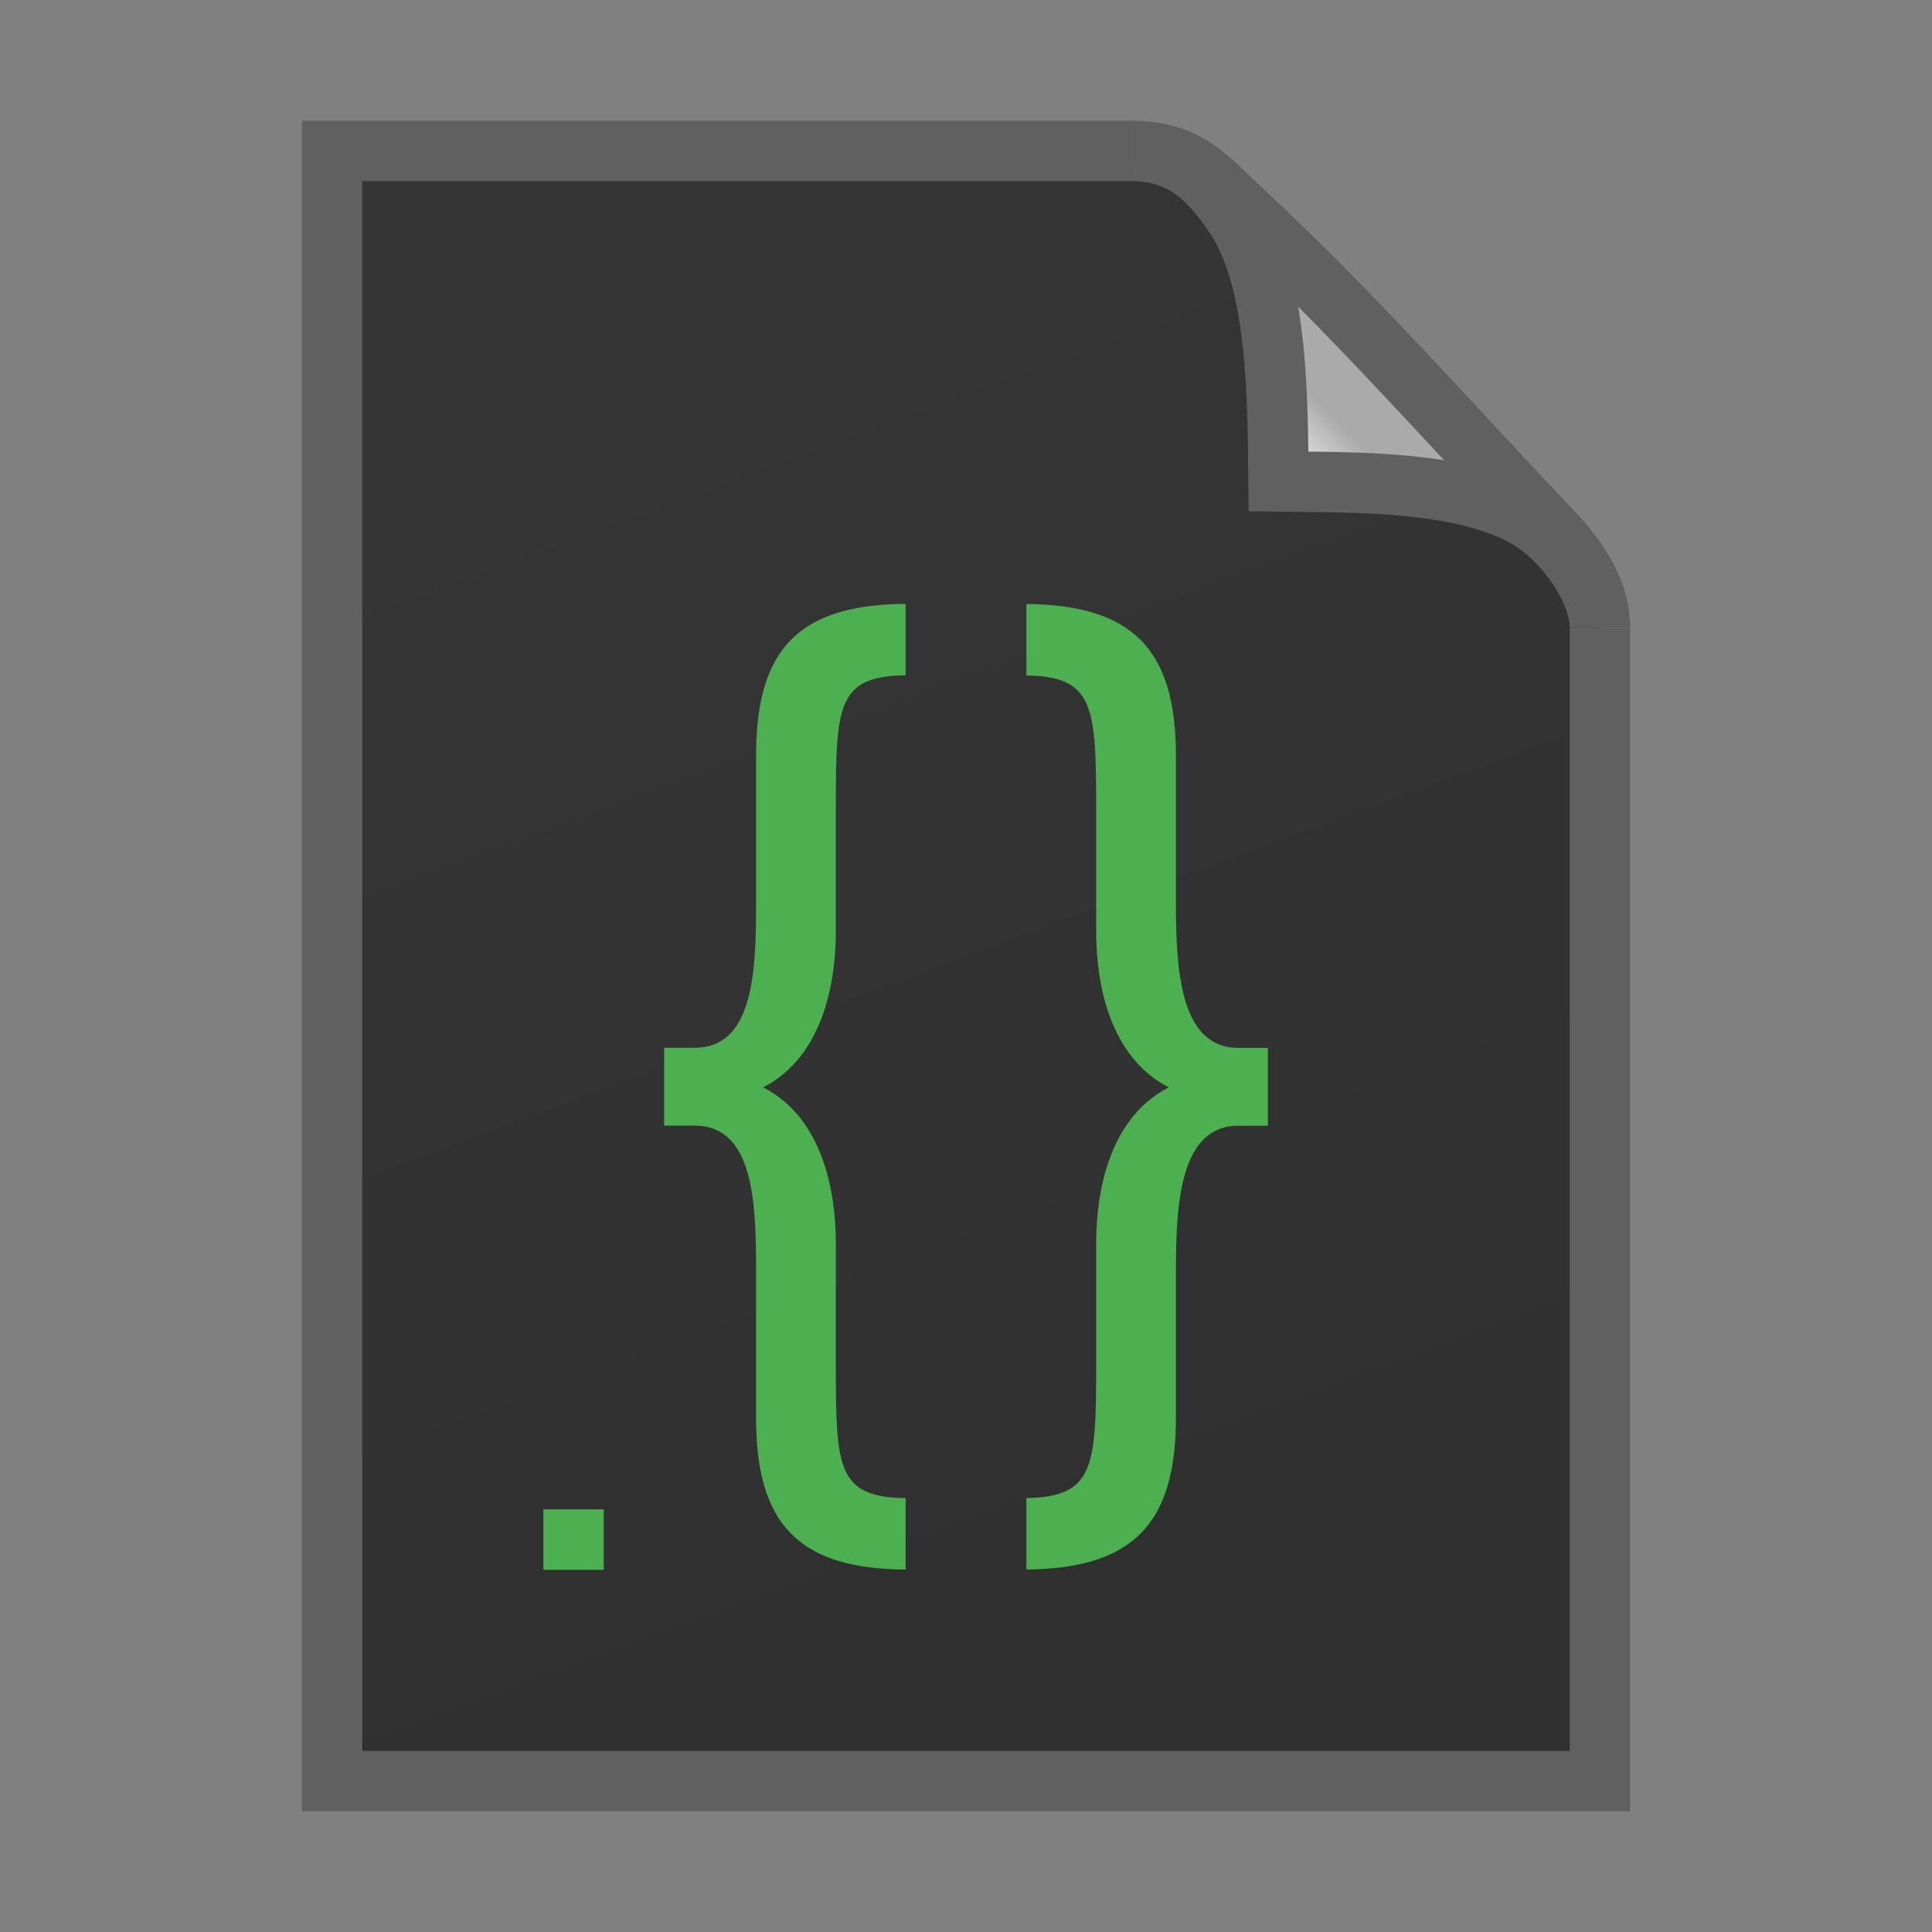 <svg xmlns="http://www.w3.org/2000/svg" xmlns:xlink="http://www.w3.org/1999/xlink" height="32" width="32">
    <rect width="100%" height="100%" fill="#808080" stroke="none"/>
    <defs>
        <linearGradient id="b">
            <stop offset="0" stop-color="#353535"/>
            <stop offset="1" stop-color="#303030"/>
        </linearGradient>
        <linearGradient id="a">
            <stop offset="0" stop-color="#fcfcfc"/>
            <stop offset=".523" stop-color="#aaa"/>
            <stop offset=".723" stop-color="#aaa"/>
            <stop offset=".89"  stop-color="#aaa"/>
            <stop offset="1" stop-color="#cecbcb"/>
        </linearGradient>
        <linearGradient xlink:href="#a" id="d" gradientUnits="userSpaceOnUse" gradientTransform="matrix(0 -.213 .209 0 1.545 26.272)" x1="86.738" y1="93.621" x2="95.182" y2="102.066"/>
        <linearGradient xlink:href="#b" id="c" x1="20" y1="14" x2="35" y2="54" gradientUnits="userSpaceOnUse" gradientTransform="matrix(.518 0 0 .509 -.702 -.557)"/>
    </defs>
    <path d="M5.257 29.755H26.5V9.887l-7.253-7.132H5.257z" fill="url(#c)"/>
    <path d="M18.75 2.5H5.5v27h21V10.396" fill="none" stroke="#606060"/>
    <path d="M18.75 2.5c.923 0 1.375.589 1.722 1.112.717 1.076.688 3.145.704 4.363 1.196.017 3.205-.035 4.26.694.514.355 1.064 1.114 1.064 1.727 0-.488-.226-.998-.794-1.597-1.829-1.924-3.335-3.657-5.229-5.405-.437-.405-.802-.894-1.727-.894z" fill="url(#d)" stroke="#606060"/>
        <g transform="translate(5 7)">
            <path style="line-height:125%;-inkscape-font-specification:oxygen" d="M10 3.002c-1.742.013-2.477.72-2.477 2.508V7.95c0 1.114-.034 2.404-1.015 2.404H6v1.29h.508c.981 0 1.015 1.29 1.015 2.404v2.441c0 1.787.735 2.495 2.477 2.508v-1.184c-1.135-.013-1.156-.5-1.156-2.209V13.59c0-.831-.205-2.068-1.203-2.58.998-.513 1.203-1.751 1.203-2.582V6.395c0-1.708.021-2.196 1.156-2.21V3.003zm2 .002v1.183c1.119.019 1.156.508 1.156 2.208v2.033c0 .83.205 2.07 1.203 2.582-.998.512-1.203 1.749-1.203 2.58v2.015c0 1.7-.037 2.19-1.156 2.207v1.184c1.73-.017 2.477-.724 2.477-2.506V14.05c0-1.114.068-2.404 1.033-2.404H16v-1.29h-.49c-.965 0-1.033-1.29-1.033-2.404V5.51c0-1.782-.746-2.489-2.477-2.506zM4 18v1h1v-1H4z" font-weight="400" font-family="oxygen" letter-spacing="0" word-spacing="0" fill="#4CAF50"/>

    </g>
</svg>
